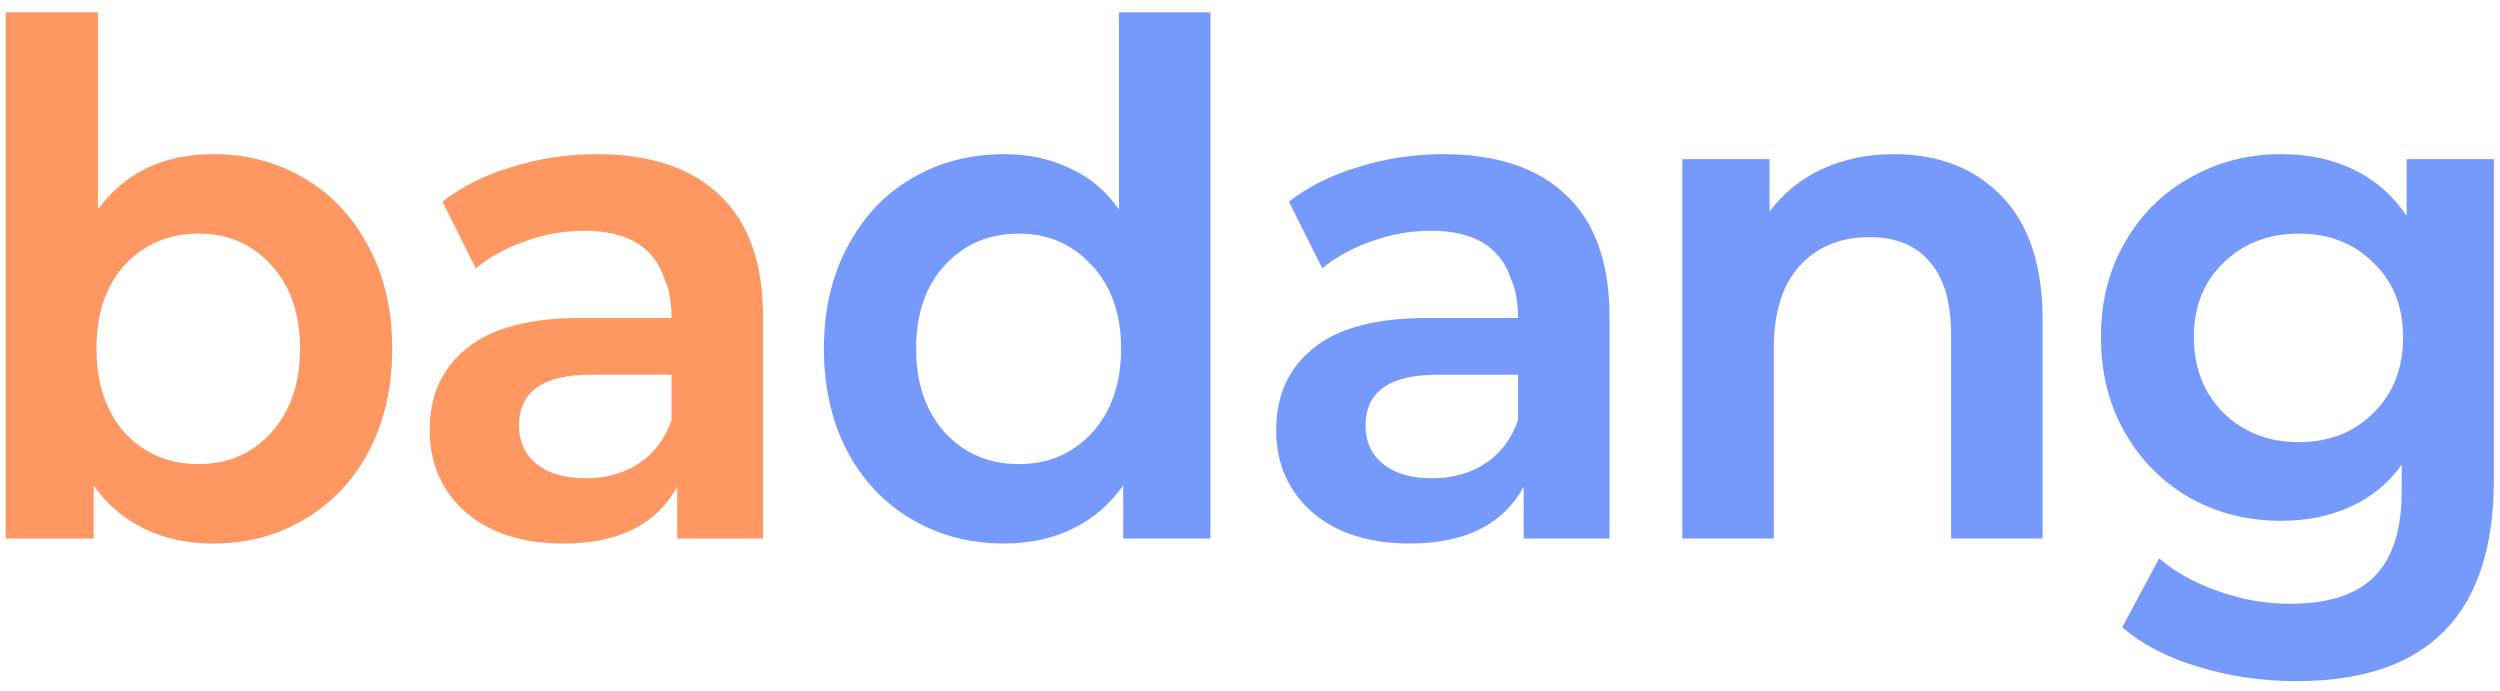 <svg width="188" height="52" viewBox="0 0 188 52" fill="none" xmlns="http://www.w3.org/2000/svg">
<path d="M16.056 11.593C18.58 11.593 20.856 12.198 22.882 13.407C24.945 14.616 26.562 16.34 27.736 18.58C28.909 20.784 29.496 23.327 29.496 26.207C29.496 29.122 28.909 31.7 27.736 33.94C26.562 36.144 24.945 37.851 22.882 39.06C20.856 40.269 18.58 40.873 16.056 40.873C14.1 40.873 12.358 40.5 10.829 39.753C9.3 39.007 8.038 37.922 7.042 36.5V40.5H0.429V0.927H7.362V15.753C9.389 12.98 12.287 11.593 16.056 11.593ZM14.936 34.9C17.14 34.9 18.953 34.118 20.376 32.553C21.833 30.953 22.562 28.838 22.562 26.207C22.562 23.576 21.833 21.478 20.376 19.913C18.953 18.349 17.14 17.567 14.936 17.567C12.696 17.567 10.847 18.349 9.389 19.913C7.967 21.478 7.256 23.576 7.256 26.207C7.256 28.838 7.967 30.953 9.389 32.553C10.847 34.118 12.696 34.9 14.936 34.9ZM44.846 11.593C48.899 11.593 51.992 12.624 54.126 14.687C56.294 16.713 57.379 19.771 57.379 23.86V40.5H50.926V36.607C50.179 37.993 49.077 39.06 47.619 39.807C46.161 40.518 44.419 40.873 42.392 40.873C39.299 40.873 36.846 40.091 35.032 38.527C33.219 36.927 32.312 34.864 32.312 32.34C32.312 29.744 33.237 27.7 35.086 26.207C36.934 24.678 39.797 23.913 43.672 23.913H50.499C50.499 22.704 50.321 21.727 49.966 20.98C49.183 18.562 47.175 17.353 43.939 17.353C42.41 17.353 40.917 17.62 39.459 18.153C38.037 18.651 36.81 19.327 35.779 20.18L33.272 15.167C34.73 14.029 36.472 13.158 38.499 12.553C40.561 11.913 42.677 11.593 44.846 11.593ZM44.046 35.967C45.575 35.967 46.908 35.593 48.046 34.847C49.183 34.1 50.001 33.016 50.499 31.593V28.18H44.419C40.828 28.18 39.032 29.46 39.032 32.02C39.032 33.229 39.477 34.189 40.366 34.9C41.255 35.611 42.481 35.967 44.046 35.967Z" fill="#FF9762"/>
<path d="M91.025 40.5H84.465V36.5C83.469 37.922 82.207 39.007 80.678 39.753C79.149 40.5 77.425 40.873 75.505 40.873C72.945 40.873 70.634 40.269 68.572 39.06C66.509 37.851 64.892 36.144 63.718 33.94C62.545 31.7 61.958 29.122 61.958 26.207C61.958 23.327 62.545 20.784 63.718 18.58C64.892 16.34 66.509 14.616 68.572 13.407C70.634 12.198 72.945 11.593 75.505 11.593C77.354 11.593 79.007 11.949 80.465 12.66C81.958 13.336 83.185 14.367 84.145 15.753V0.927H91.025V40.5ZM76.625 34.9C78.829 34.9 80.661 34.118 82.118 32.553C83.576 30.953 84.305 28.838 84.305 26.207C84.305 23.611 83.576 21.531 82.118 19.967C80.661 18.367 78.829 17.567 76.625 17.567C74.385 17.567 72.536 18.349 71.078 19.913C69.621 21.478 68.892 23.576 68.892 26.207C68.892 28.838 69.621 30.953 71.078 32.553C72.536 34.118 74.385 34.9 76.625 34.9ZM108.502 11.593C112.555 11.593 115.649 12.624 117.782 14.687C119.951 16.713 121.035 19.771 121.035 23.86V40.5H114.582V36.607C113.835 37.993 112.733 39.06 111.275 39.807C109.817 40.518 108.075 40.873 106.049 40.873C102.955 40.873 100.502 40.091 98.689 38.527C96.875 36.927 95.969 34.864 95.969 32.34C95.969 29.744 96.893 27.7 98.742 26.207C100.591 24.678 103.453 23.913 107.329 23.913H114.155C114.155 22.704 113.977 21.727 113.622 20.98C112.84 18.562 110.831 17.353 107.595 17.353C106.066 17.353 104.573 17.62 103.115 18.153C101.693 18.651 100.466 19.327 99.435 20.18L96.928 15.167C98.386 14.029 100.129 13.158 102.155 12.553C104.217 11.913 106.333 11.593 108.502 11.593ZM107.702 35.967C109.231 35.967 110.564 35.593 111.702 34.847C112.84 34.1 113.657 33.016 114.155 31.593V28.18H108.075C104.484 28.18 102.689 29.46 102.689 32.02C102.689 33.229 103.133 34.189 104.022 34.9C104.911 35.611 106.137 35.967 107.702 35.967ZM142.403 11.593C145.781 11.593 148.483 12.642 150.51 14.74C152.572 16.838 153.603 19.949 153.603 24.073V40.5H146.723V25.193C146.723 22.74 146.19 20.909 145.123 19.7C144.092 18.456 142.581 17.833 140.59 17.833C138.385 17.833 136.625 18.562 135.31 20.02C134.03 21.442 133.39 23.504 133.39 26.207V40.5H126.51V11.967H133.07V15.913C134.101 14.527 135.416 13.46 137.016 12.713C138.652 11.967 140.448 11.593 142.403 11.593ZM187.539 36.073C187.539 46.171 182.597 51.22 172.712 51.22C170.117 51.22 167.663 50.864 165.352 50.153C163.041 49.478 161.121 48.482 159.592 47.167L162.366 41.993C163.575 43.024 165.05 43.842 166.792 44.447C168.57 45.087 170.366 45.407 172.179 45.407C175.095 45.407 177.228 44.713 178.579 43.327C179.93 41.94 180.606 39.824 180.606 36.98V34.953C179.61 36.34 178.33 37.389 176.766 38.1C175.201 38.811 173.459 39.167 171.539 39.167C169.05 39.167 166.775 38.598 164.712 37.46C162.65 36.287 161.015 34.651 159.806 32.553C158.597 30.456 157.992 28.056 157.992 25.353C157.992 22.651 158.597 20.269 159.806 18.207C161.015 16.109 162.65 14.491 164.712 13.353C166.775 12.18 169.05 11.593 171.539 11.593C173.601 11.593 175.432 11.984 177.032 12.767C178.632 13.549 179.948 14.704 180.979 16.233V11.967H187.539V36.073ZM172.872 33.247C175.148 33.247 177.015 32.518 178.472 31.06C179.966 29.602 180.712 27.7 180.712 25.353C180.712 23.042 179.966 21.176 178.472 19.753C177.015 18.296 175.148 17.567 172.872 17.567C170.597 17.567 168.712 18.296 167.219 19.753C165.726 21.176 164.979 23.042 164.979 25.353C164.979 27.664 165.726 29.567 167.219 31.06C168.712 32.518 170.597 33.247 172.872 33.247Z" fill="#759AFC"/>
</svg>
